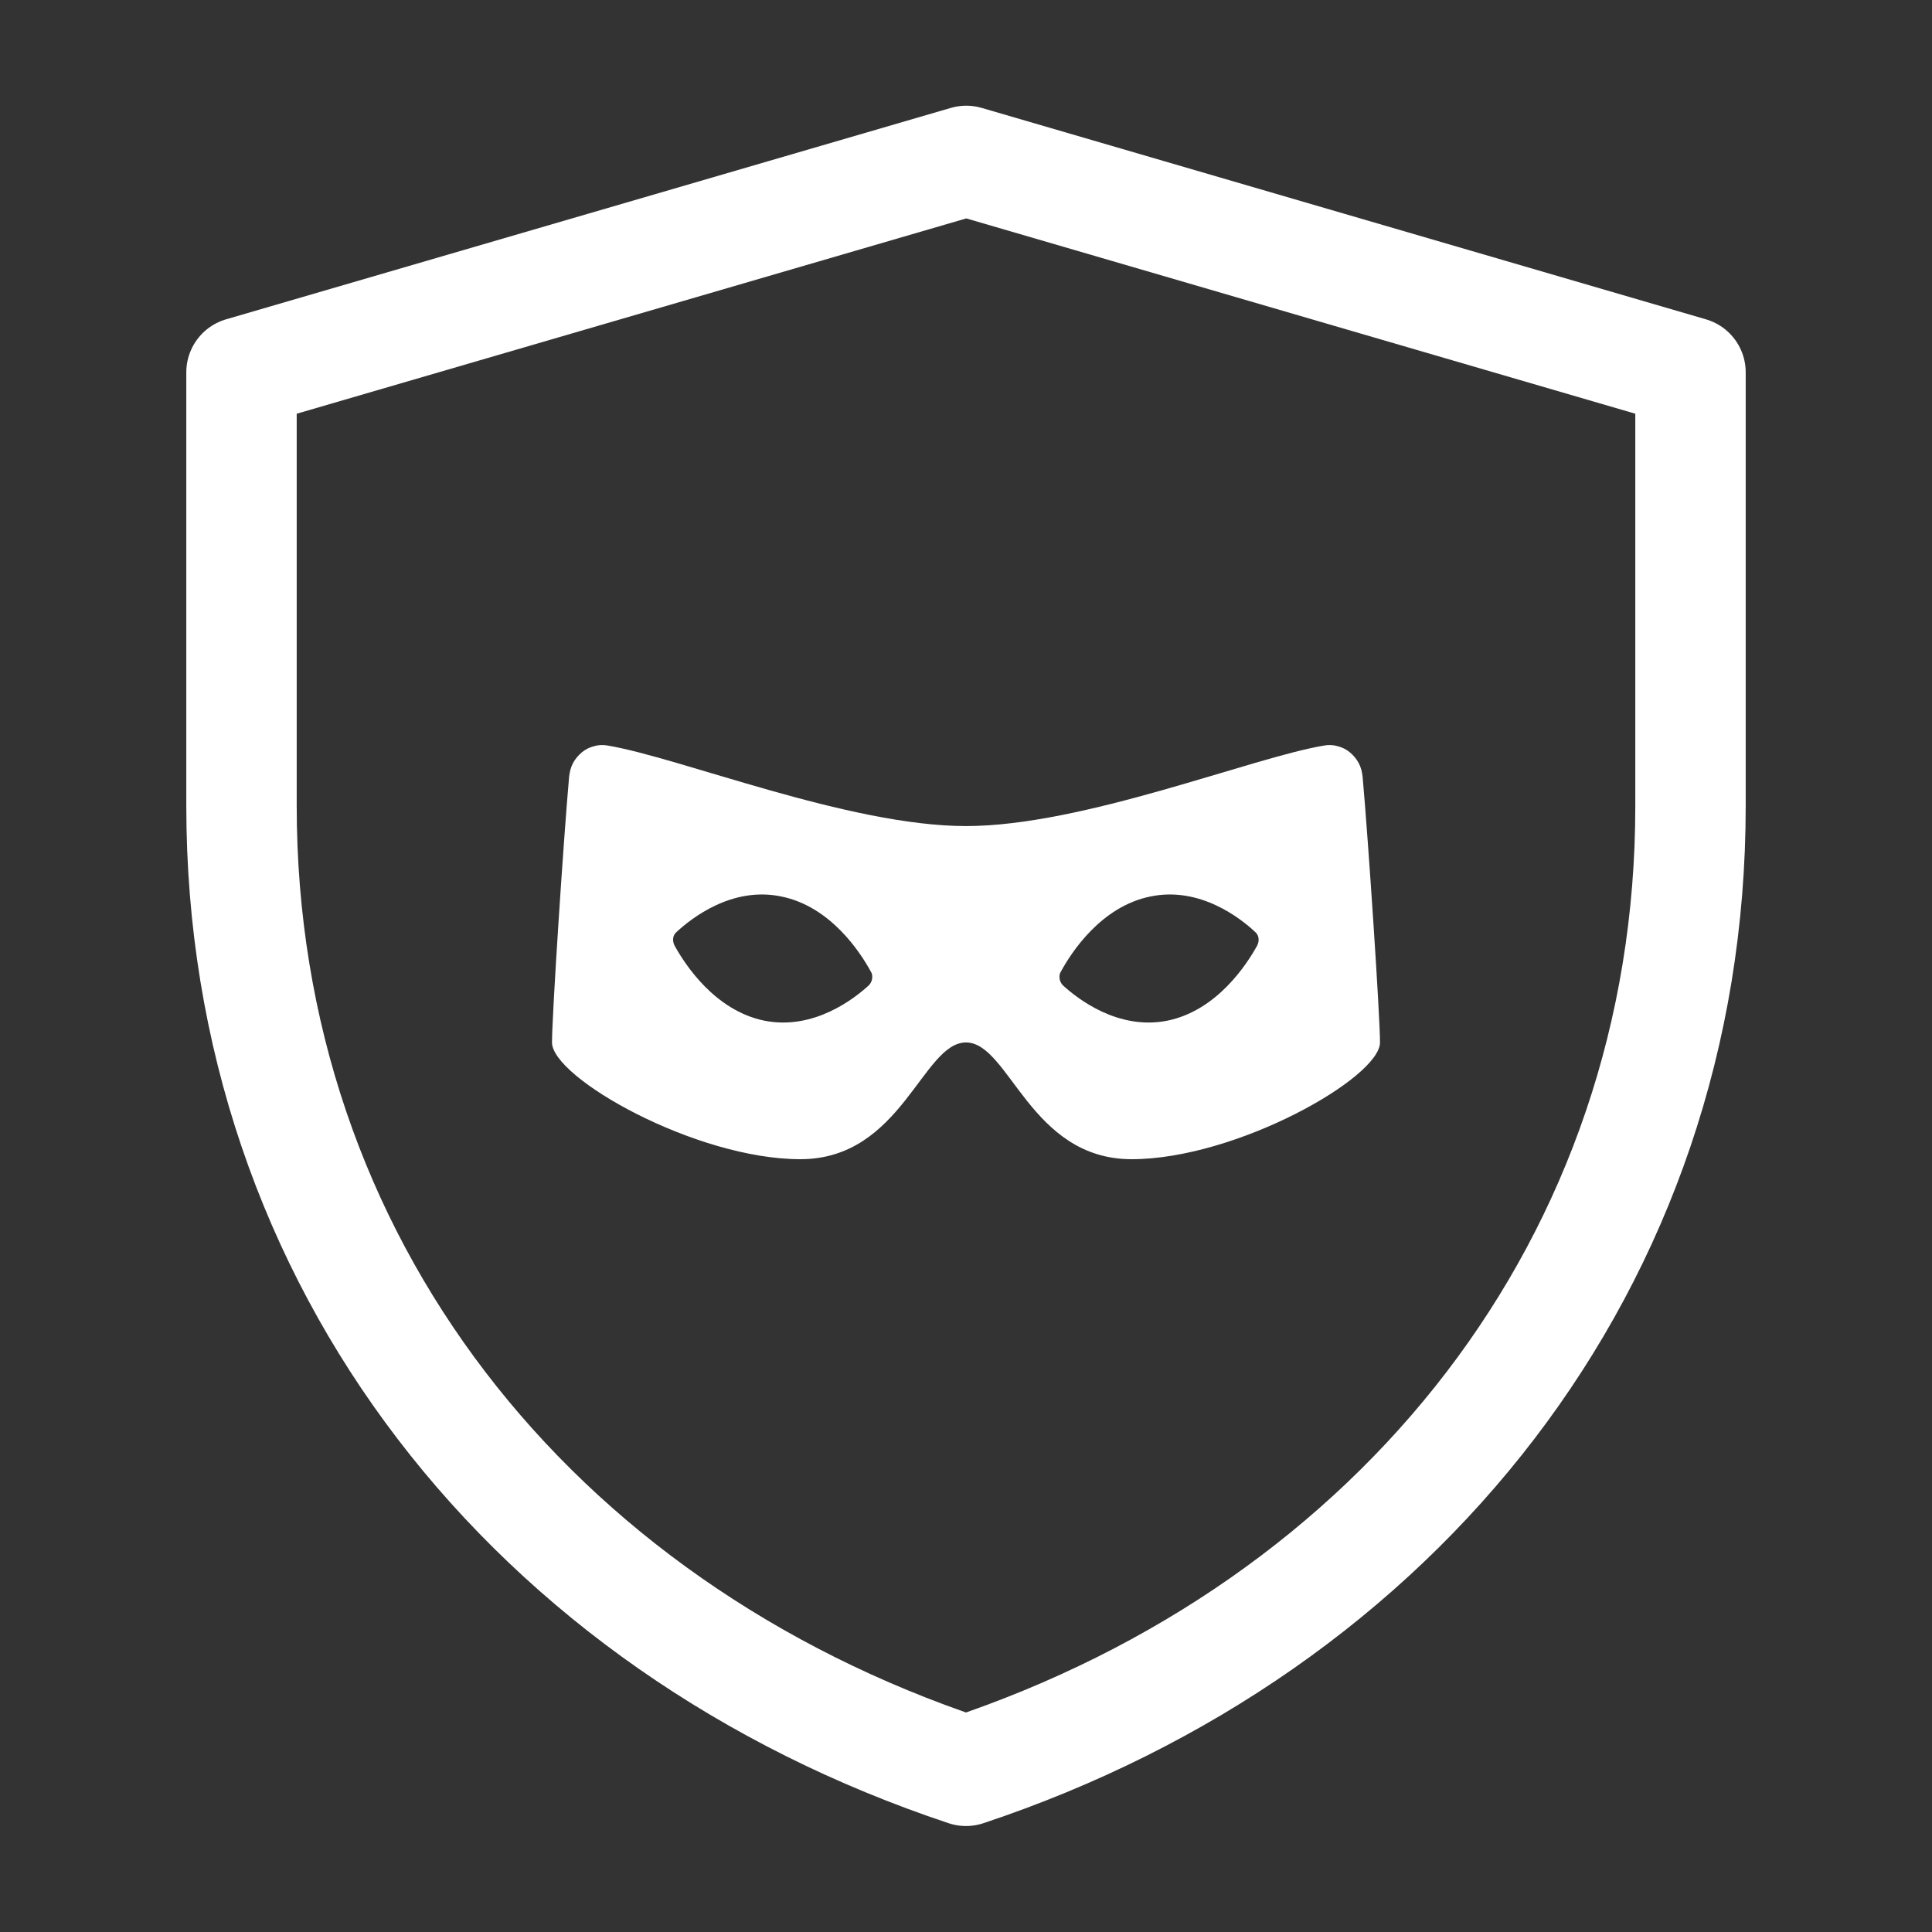 <svg width="70" height="70" viewBox="0 0 70 70" fill="none" xmlns="http://www.w3.org/2000/svg" xmlns:xlink="http://www.w3.org/1999/xlink">
	<rect x="0" y="0" width="70" height="70" fill="#333333" stroke="none"/>
	<desc>
			Created with Pixso.
	</desc>
	<defs>
		<clipPath id="clip219_234">
			<rect id="icon-park-outline:people-safe" rx="0" width="69" height="69" transform="translate(0.5 0.5)" fill="white" fill-opacity="0"/>
		</clipPath>
	</defs>
	<rect id="icon-park-outline:people-safe" rx="0" width="69" height="69" transform="translate(0.5 0.5)" fill="#FFFFFF" fill-opacity="0"/>
	<g clip-path="url(#clip219_234)">
		<path id="Vector" d="M35.01 5.83L61.25 13.49L61.25 29.21C61.25 45.73 50.67 58.94 35 64.16C19.32 58.94 8.75 45.73 8.75 29.2L8.75 13.49L35.01 5.83Z" stroke="#FFFFFF" stroke-opacity="1" stroke-width="4" stroke-linejoin="round"/>
		<path id="Vector" d="M49.37 28.14C49.35 27.97 49.31 27.8 49.23 27.65C49.15 27.5 49.04 27.37 48.91 27.26C48.79 27.16 48.64 27.08 48.48 27.04C48.32 26.99 48.15 26.98 47.99 27.01C45.37 27.44 39.25 29.93 35 29.93C30.74 29.93 24.62 27.44 22 27.01C21.84 26.98 21.67 26.99 21.51 27.04C21.35 27.08 21.2 27.16 21.08 27.26C20.95 27.37 20.84 27.5 20.76 27.65C20.68 27.8 20.64 27.97 20.62 28.14C20.41 30.51 20 36.81 20 37.77C20 39.05 25.2 42 29 42C32.67 42 33.42 37.77 35 37.77C36.57 37.77 37.32 42 41 42C44.79 42 50 39.05 50 37.77C50 36.81 49.58 30.51 49.37 28.14ZM31.49 35.69C30.96 36.18 29.48 37.34 27.69 36.98C25.89 36.61 24.81 34.93 24.44 34.26C24.4 34.18 24.38 34.09 24.39 34C24.4 33.91 24.44 33.83 24.51 33.77C25.04 33.28 26.51 32.11 28.3 32.48C30.1 32.84 31.18 34.52 31.55 35.2C31.6 35.27 31.61 35.36 31.6 35.45C31.59 35.54 31.55 35.62 31.49 35.69ZM45.55 34.26C45.18 34.93 44.1 36.61 42.3 36.98C40.51 37.34 39.03 36.18 38.5 35.69C38.44 35.62 38.4 35.54 38.39 35.45C38.38 35.36 38.39 35.27 38.44 35.2C38.81 34.52 39.89 32.84 41.69 32.48C43.48 32.11 44.96 33.28 45.48 33.77C45.55 33.83 45.59 33.91 45.6 34C45.61 34.09 45.59 34.18 45.55 34.26Z" fill="#FFFFFF" fill-opacity="1" fill-rule="nonzero"/>
	</g>
</svg>
